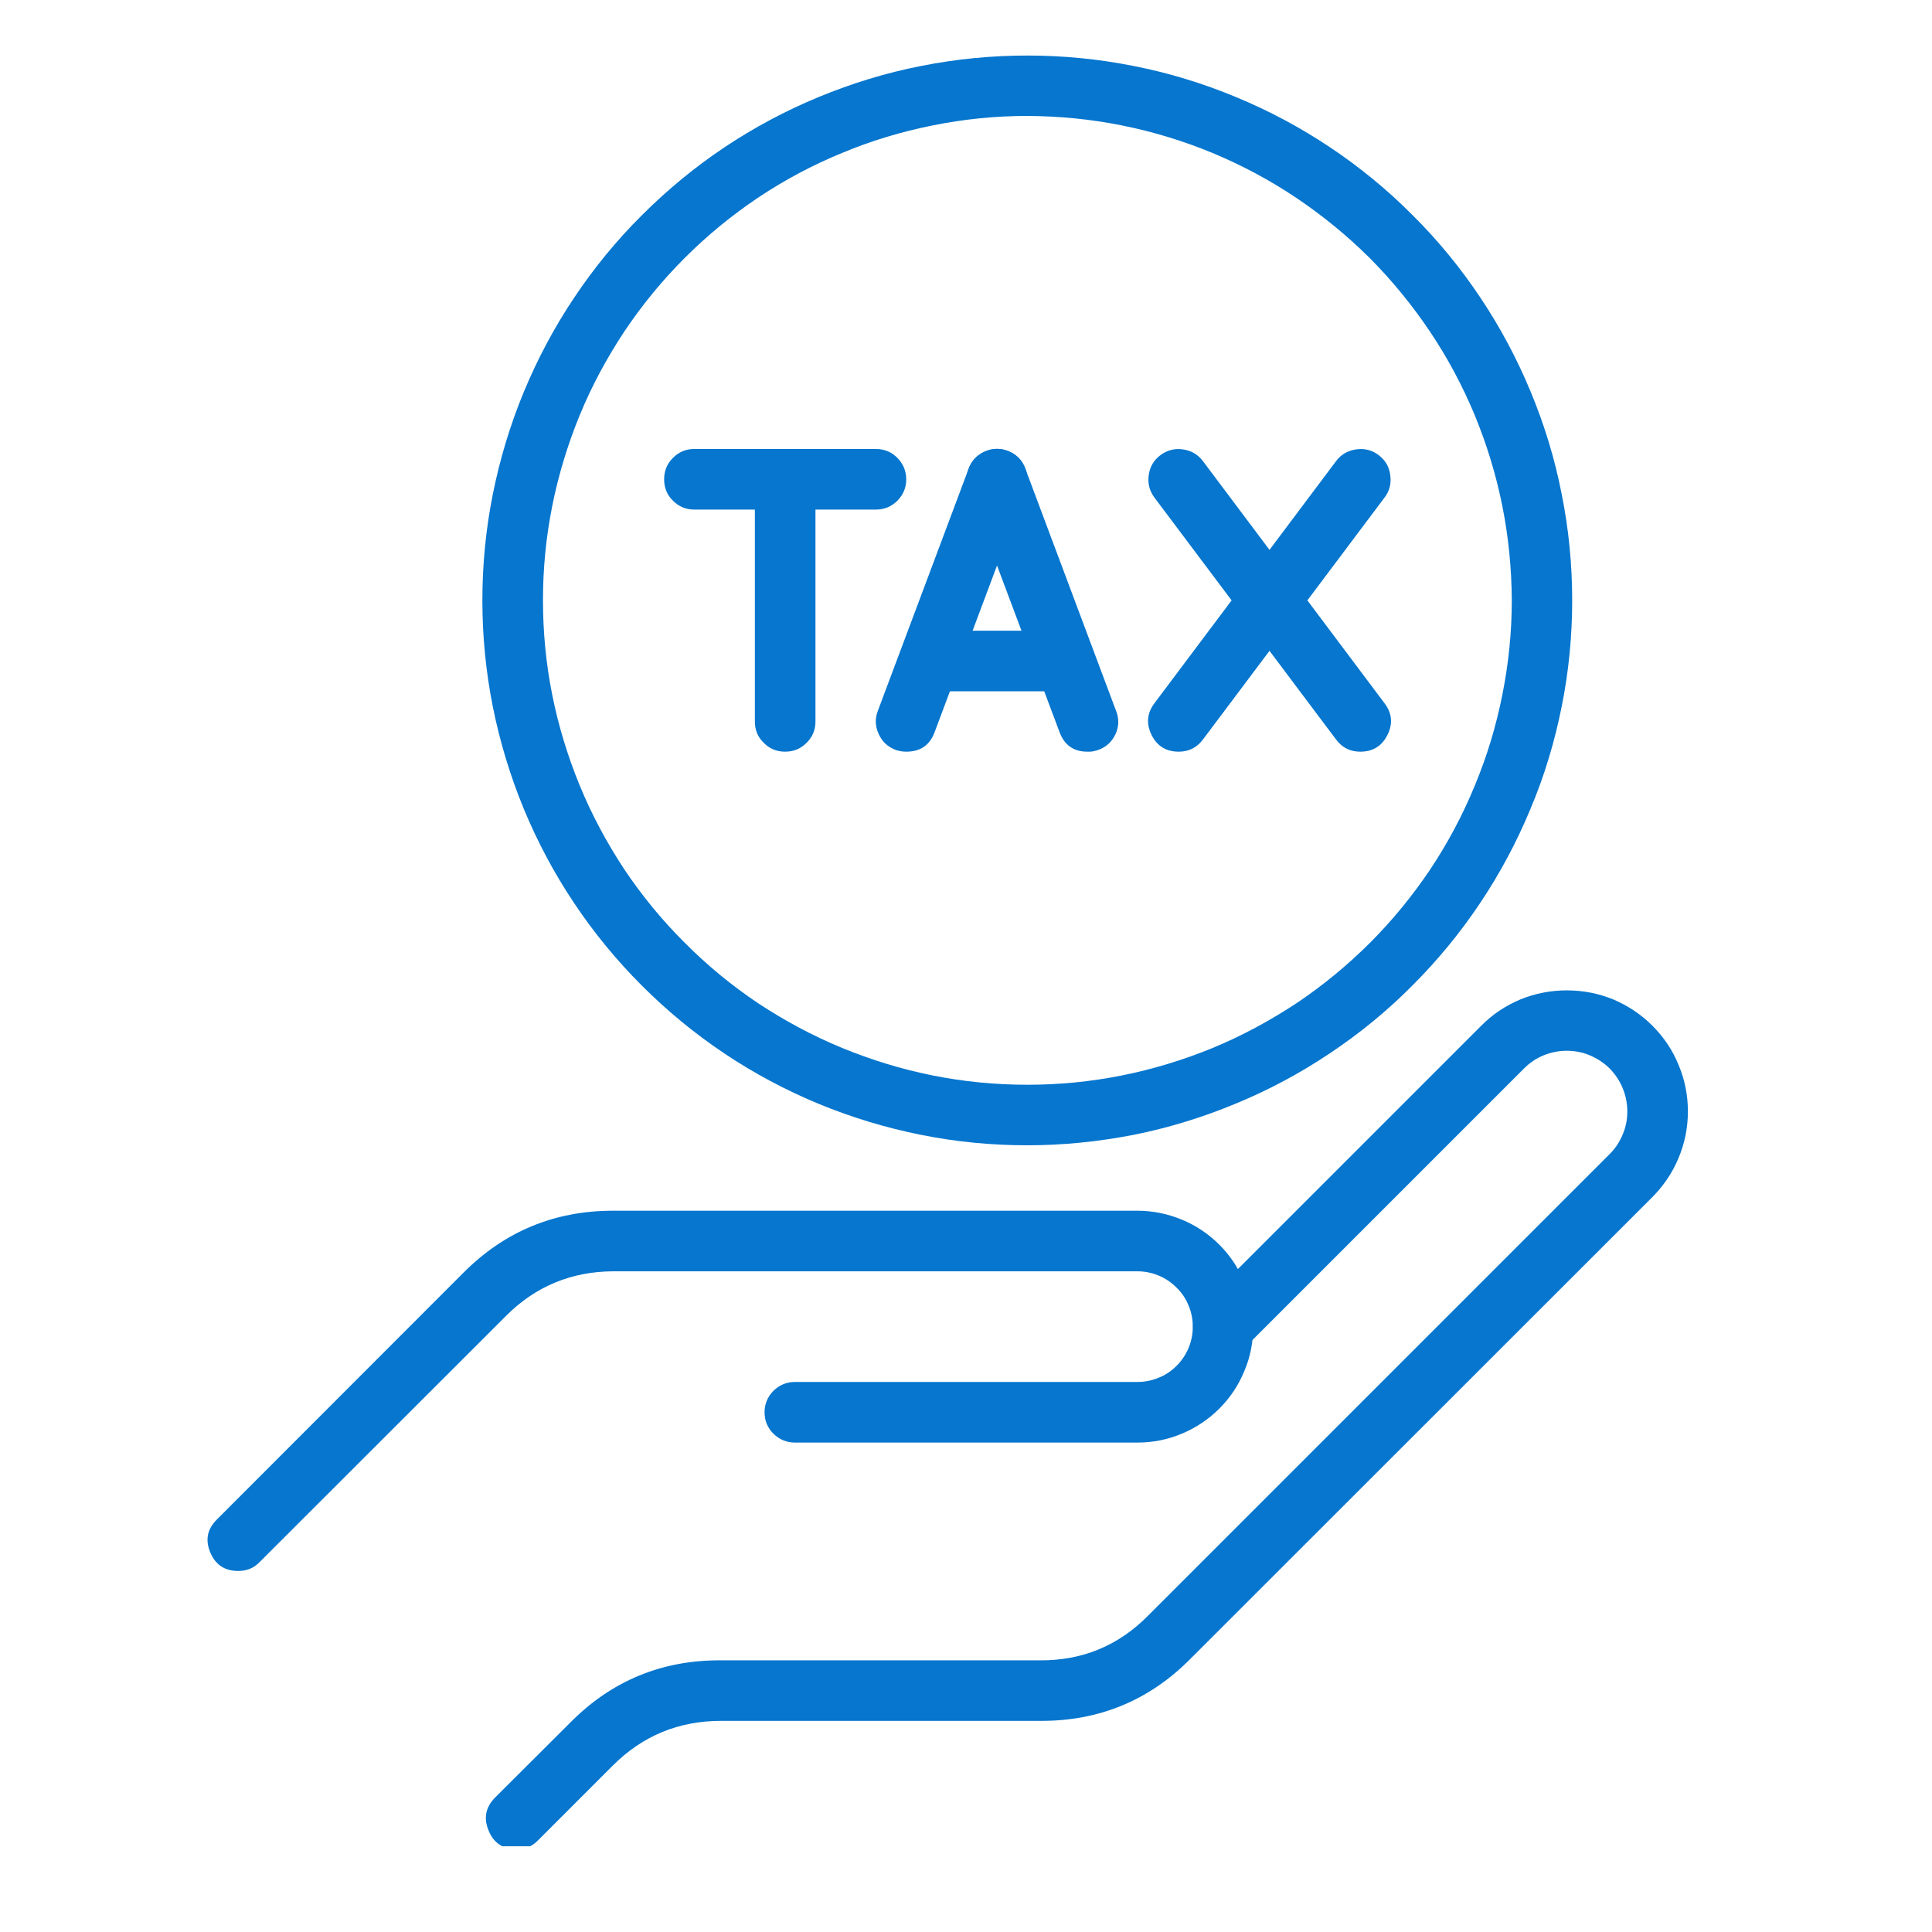 <svg xmlns="http://www.w3.org/2000/svg" xmlns:xlink="http://www.w3.org/1999/xlink" width="50" zoomAndPan="magnify" viewBox="0 0 37.5 37.5" height="50" preserveAspectRatio="xMidYMid meet" version="1.0"><defs><clipPath id="b4d35de52e"><path d="M 4.016 23 L 25 23 L 25 31 L 4.016 31 Z M 4.016 23 " clip-rule="nonzero"/></clipPath><clipPath id="9a87862709"><path d="M 9 19 L 32.883 19 L 32.883 35.836 L 9 35.836 Z M 9 19 " clip-rule="nonzero"/></clipPath><clipPath id="b8825c3d45"><path d="M 9 1.047 L 31 1.047 L 31 23 L 9 23 Z M 9 1.047 " clip-rule="nonzero"/></clipPath></defs><g clip-path="url(#b4d35de52e)"><path fill="#0676ce" d="M 4.625 30.492 C 4.363 30.492 4.184 30.375 4.082 30.133 C 3.98 29.891 4.023 29.676 4.211 29.492 L 8.992 24.707 C 9.797 23.898 10.766 23.5 11.902 23.5 L 22.074 23.5 C 22.375 23.5 22.66 23.559 22.938 23.672 C 23.211 23.785 23.457 23.949 23.668 24.16 C 23.879 24.371 24.039 24.613 24.152 24.891 C 24.27 25.164 24.324 25.453 24.324 25.75 C 24.324 26.051 24.27 26.336 24.152 26.613 C 24.039 26.887 23.879 27.129 23.668 27.34 C 23.457 27.551 23.211 27.715 22.938 27.828 C 22.66 27.945 22.375 28 22.074 28 L 15.43 28 C 15.266 28 15.129 27.941 15.012 27.828 C 14.898 27.715 14.84 27.574 14.84 27.414 C 14.84 27.25 14.898 27.113 15.012 26.996 C 15.129 26.883 15.266 26.824 15.43 26.824 L 22.074 26.824 C 22.219 26.824 22.355 26.797 22.488 26.742 C 22.621 26.691 22.734 26.613 22.836 26.512 C 22.938 26.41 23.016 26.293 23.07 26.164 C 23.125 26.031 23.152 25.895 23.152 25.75 C 23.152 25.609 23.125 25.473 23.07 25.34 C 23.016 25.207 22.938 25.09 22.836 24.992 C 22.734 24.891 22.621 24.812 22.488 24.758 C 22.355 24.703 22.219 24.676 22.074 24.676 L 11.902 24.676 C 11.094 24.68 10.398 24.965 9.824 25.539 L 5.039 30.32 C 4.926 30.438 4.789 30.492 4.625 30.492 Z M 4.625 30.492 " fill-opacity="1" fill-rule="nonzero"/></g><g clip-path="url(#9a87862709)"><path fill="#0676ce" d="M 10.027 35.895 C 9.766 35.895 9.582 35.773 9.484 35.531 C 9.383 35.289 9.426 35.078 9.609 34.891 L 11.07 33.434 C 11.871 32.625 12.844 32.223 13.98 32.227 L 20.199 32.227 C 21.012 32.23 21.707 31.941 22.277 31.367 L 31.242 22.402 C 31.352 22.293 31.438 22.164 31.496 22.02 C 31.559 21.875 31.586 21.727 31.586 21.57 C 31.586 21.414 31.555 21.266 31.496 21.121 C 31.438 20.977 31.352 20.852 31.242 20.738 C 31.133 20.629 31.004 20.547 30.859 20.484 C 30.719 20.426 30.566 20.395 30.41 20.395 C 30.254 20.395 30.105 20.426 29.961 20.484 C 29.816 20.543 29.691 20.629 29.582 20.738 L 24.152 26.168 C 24.039 26.277 23.902 26.336 23.742 26.332 C 23.582 26.332 23.445 26.273 23.328 26.16 C 23.215 26.047 23.16 25.91 23.156 25.75 C 23.156 25.59 23.211 25.453 23.324 25.336 L 28.75 19.91 C 28.969 19.688 29.223 19.52 29.512 19.398 C 29.801 19.281 30.102 19.223 30.41 19.223 C 30.723 19.223 31.023 19.281 31.312 19.398 C 31.598 19.52 31.852 19.688 32.074 19.91 C 32.293 20.129 32.465 20.383 32.582 20.672 C 32.703 20.961 32.762 21.262 32.762 21.57 C 32.762 21.883 32.703 22.184 32.582 22.473 C 32.465 22.758 32.293 23.012 32.074 23.234 L 23.109 32.195 C 22.309 33.004 21.336 33.406 20.199 33.402 L 13.98 33.402 C 13.168 33.406 12.477 33.691 11.902 34.262 L 10.441 35.723 C 10.328 35.84 10.188 35.895 10.027 35.895 Z M 10.027 35.895 " fill-opacity="1" fill-rule="nonzero"/></g><g clip-path="url(#b8825c3d45)"><path fill="#0676ce" d="M 19.941 22.23 C 19.246 22.23 18.559 22.164 17.875 22.027 C 17.195 21.891 16.535 21.691 15.891 21.426 C 15.25 21.16 14.641 20.836 14.062 20.449 C 13.484 20.062 12.953 19.625 12.461 19.133 C 11.969 18.641 11.531 18.109 11.145 17.531 C 10.758 16.953 10.434 16.344 10.168 15.703 C 9.902 15.059 9.703 14.398 9.566 13.719 C 9.43 13.035 9.363 12.348 9.363 11.652 C 9.363 10.961 9.43 10.27 9.566 9.59 C 9.703 8.91 9.902 8.246 10.168 7.605 C 10.434 6.965 10.758 6.355 11.145 5.777 C 11.531 5.199 11.969 4.664 12.461 4.176 C 12.953 3.684 13.484 3.246 14.062 2.859 C 14.641 2.473 15.25 2.148 15.891 1.883 C 16.535 1.617 17.195 1.414 17.875 1.281 C 18.559 1.145 19.246 1.078 19.941 1.078 C 20.633 1.078 21.324 1.145 22.004 1.281 C 22.684 1.414 23.348 1.617 23.988 1.883 C 24.629 2.148 25.238 2.473 25.816 2.859 C 26.395 3.246 26.93 3.684 27.418 4.176 C 27.91 4.664 28.348 5.199 28.734 5.777 C 29.121 6.355 29.445 6.965 29.711 7.605 C 29.977 8.246 30.18 8.91 30.312 9.59 C 30.449 10.27 30.516 10.961 30.516 11.652 C 30.516 12.348 30.449 13.035 30.312 13.715 C 30.176 14.398 29.977 15.059 29.707 15.699 C 29.441 16.34 29.117 16.949 28.73 17.527 C 28.344 18.105 27.906 18.637 27.414 19.129 C 26.926 19.621 26.391 20.059 25.812 20.445 C 25.234 20.832 24.629 21.156 23.984 21.422 C 23.344 21.688 22.684 21.891 22.004 22.027 C 21.32 22.16 20.633 22.23 19.941 22.23 Z M 19.941 2.25 C 19.324 2.25 18.711 2.312 18.105 2.434 C 17.5 2.555 16.914 2.73 16.344 2.969 C 15.773 3.203 15.23 3.492 14.715 3.836 C 14.203 4.18 13.727 4.57 13.293 5.004 C 12.855 5.441 12.465 5.918 12.121 6.43 C 11.781 6.945 11.488 7.484 11.254 8.055 C 11.02 8.625 10.84 9.215 10.719 9.82 C 10.598 10.426 10.539 11.035 10.539 11.652 C 10.539 12.27 10.598 12.883 10.719 13.488 C 10.84 14.094 11.02 14.68 11.254 15.25 C 11.488 15.82 11.781 16.363 12.121 16.879 C 12.465 17.391 12.855 17.867 13.293 18.301 C 13.727 18.738 14.203 19.129 14.715 19.473 C 15.23 19.812 15.773 20.105 16.344 20.34 C 16.914 20.574 17.5 20.754 18.105 20.875 C 18.711 20.996 19.324 21.055 19.941 21.055 C 20.559 21.055 21.168 20.996 21.773 20.875 C 22.379 20.754 22.969 20.574 23.539 20.34 C 24.109 20.105 24.648 19.812 25.164 19.473 C 25.676 19.129 26.152 18.738 26.59 18.301 C 27.023 17.867 27.414 17.391 27.758 16.879 C 28.102 16.363 28.391 15.82 28.625 15.25 C 28.863 14.68 29.039 14.094 29.16 13.488 C 29.281 12.883 29.344 12.27 29.344 11.652 C 29.34 11.035 29.281 10.426 29.16 9.82 C 29.039 9.215 28.859 8.629 28.625 8.059 C 28.387 7.488 28.098 6.945 27.754 6.434 C 27.41 5.922 27.02 5.445 26.586 5.008 C 26.148 4.574 25.672 4.184 25.16 3.84 C 24.648 3.496 24.105 3.207 23.535 2.969 C 22.965 2.734 22.379 2.555 21.773 2.434 C 21.168 2.312 20.559 2.254 19.941 2.25 Z M 19.941 2.25 " fill-opacity="1" fill-rule="nonzero"/></g><path fill="#0676ce" d="M 15.238 14.59 C 15.078 14.59 14.938 14.535 14.824 14.418 C 14.707 14.305 14.652 14.168 14.652 14.004 L 14.652 9.305 C 14.652 9.141 14.707 9.004 14.824 8.887 C 14.938 8.773 15.078 8.715 15.238 8.715 C 15.402 8.715 15.539 8.773 15.656 8.887 C 15.77 9.004 15.828 9.141 15.828 9.305 L 15.828 14.004 C 15.828 14.168 15.77 14.305 15.656 14.418 C 15.539 14.535 15.402 14.59 15.238 14.59 Z M 15.238 14.59 " fill-opacity="1" fill-rule="nonzero"/><path fill="#0676ce" d="M 17.004 9.891 L 13.477 9.891 C 13.312 9.891 13.176 9.832 13.062 9.719 C 12.945 9.605 12.891 9.465 12.891 9.305 C 12.891 9.141 12.945 9.004 13.062 8.887 C 13.176 8.773 13.312 8.715 13.477 8.715 L 17.004 8.715 C 17.164 8.715 17.305 8.773 17.418 8.887 C 17.531 9.004 17.59 9.141 17.59 9.305 C 17.59 9.465 17.531 9.605 17.418 9.719 C 17.305 9.832 17.164 9.891 17.004 9.891 Z M 17.004 9.891 " fill-opacity="1" fill-rule="nonzero"/><path fill="#0676ce" d="M 17.59 14.59 C 17.52 14.59 17.449 14.578 17.383 14.555 C 17.23 14.496 17.121 14.395 17.055 14.246 C 16.988 14.102 16.98 13.949 17.039 13.797 L 18.801 9.098 C 18.859 8.945 18.961 8.836 19.109 8.766 C 19.258 8.699 19.406 8.695 19.559 8.75 C 19.711 8.809 19.82 8.91 19.887 9.059 C 19.953 9.207 19.961 9.355 19.902 9.508 L 18.141 14.211 C 18.047 14.465 17.863 14.59 17.59 14.59 Z M 17.59 14.59 " fill-opacity="1" fill-rule="nonzero"/><path fill="#0676ce" d="M 21.117 14.59 C 20.844 14.594 20.66 14.465 20.566 14.211 L 18.801 9.508 C 18.746 9.355 18.75 9.207 18.816 9.059 C 18.883 8.91 18.996 8.809 19.145 8.754 C 19.297 8.695 19.449 8.699 19.598 8.77 C 19.746 8.836 19.848 8.945 19.902 9.098 L 21.664 13.801 C 21.723 13.949 21.719 14.102 21.652 14.25 C 21.582 14.398 21.473 14.5 21.32 14.555 C 21.254 14.578 21.188 14.594 21.117 14.59 Z M 21.117 14.59 " fill-opacity="1" fill-rule="nonzero"/><path fill="#0676ce" d="M 26.402 14.59 C 26.207 14.59 26.051 14.512 25.934 14.355 L 22.406 9.656 C 22.312 9.527 22.273 9.383 22.297 9.219 C 22.32 9.059 22.395 8.93 22.527 8.832 C 22.656 8.738 22.801 8.699 22.961 8.723 C 23.121 8.746 23.25 8.82 23.348 8.949 L 26.875 13.652 C 27.02 13.844 27.039 14.051 26.93 14.266 C 26.82 14.484 26.645 14.59 26.402 14.59 Z M 26.402 14.59 " fill-opacity="1" fill-rule="nonzero"/><path fill="#0676ce" d="M 22.879 14.59 C 22.637 14.59 22.461 14.484 22.352 14.266 C 22.246 14.051 22.262 13.844 22.406 13.652 L 25.934 8.949 C 26.031 8.82 26.16 8.746 26.32 8.723 C 26.48 8.699 26.625 8.734 26.758 8.832 C 26.887 8.93 26.965 9.059 26.984 9.219 C 27.008 9.379 26.973 9.527 26.875 9.656 L 23.348 14.355 C 23.23 14.512 23.074 14.59 22.879 14.59 Z M 22.879 14.59 " fill-opacity="1" fill-rule="nonzero"/><path fill="#0676ce" d="M 20.527 13.418 L 18.176 13.418 C 18.016 13.418 17.875 13.359 17.762 13.246 C 17.648 13.129 17.59 12.992 17.59 12.828 C 17.59 12.668 17.648 12.527 17.762 12.414 C 17.875 12.297 18.016 12.242 18.176 12.242 L 20.527 12.242 C 20.691 12.242 20.828 12.297 20.941 12.414 C 21.059 12.527 21.117 12.668 21.117 12.828 C 21.117 12.992 21.059 13.129 20.941 13.246 C 20.828 13.359 20.691 13.418 20.527 13.418 Z M 20.527 13.418 " fill-opacity="1" fill-rule="nonzero"/></svg>
